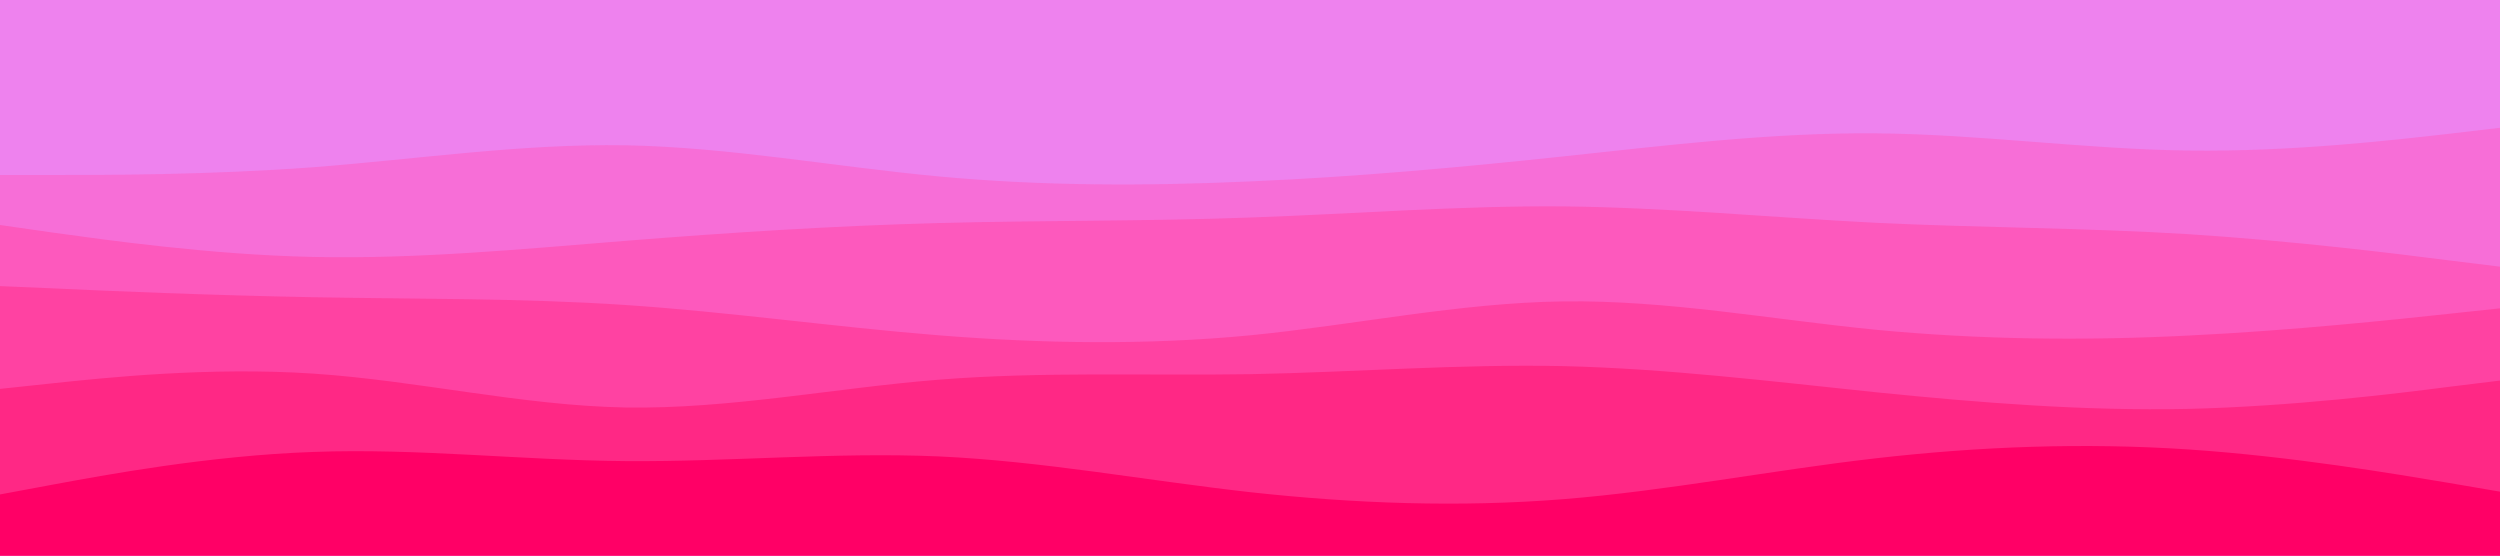 <svg id="visual" viewBox="0 0 900 200" width="900" height="200" xmlns="http://www.w3.org/2000/svg" xmlns:xlink="http://www.w3.org/1999/xlink" version="1.1"><rect x="0" y="0" width="900" height="200" fill="#ee82ee"></rect><path d="M0 32L18.8 29.5C37.7 27 75.3 22 112.8 19.3C150.3 16.7 187.7 16.3 225.2 16.8C262.7 17.3 300.3 18.7 337.8 20.3C375.3 22 412.7 24 450.2 24.2C487.7 24.3 525.3 22.7 562.8 25C600.3 27.3 637.7 33.7 675.2 35.8C712.7 38 750.3 36 787.8 33C825.3 30 862.7 26 881.3 24L900 22L900 201L881.3 201C862.7 201 825.3 201 787.8 201C750.3 201 712.7 201 675.2 201C637.7 201 600.3 201 562.8 201C525.3 201 487.7 201 450.2 201C412.7 201 375.3 201 337.8 201C300.3 201 262.7 201 225.2 201C187.7 201 150.3 201 112.8 201C75.3 201 37.7 201 18.8 201L0 201Z" fill="#ee82ee"></path><path d="M0 63L18.8 63C37.7 63 75.3 63 112.8 60.2C150.3 57.3 187.7 51.7 225.2 52.3C262.7 53 300.3 60 337.8 63.5C375.3 67 412.7 67 450.2 65.3C487.7 63.7 525.3 60.3 562.8 56.3C600.3 52.3 637.7 47.7 675.2 48C712.7 48.3 750.3 53.7 787.8 54.2C825.3 54.7 862.7 50.3 881.3 48.2L900 46L900 201L881.3 201C862.7 201 825.3 201 787.8 201C750.3 201 712.7 201 675.2 201C637.7 201 600.3 201 562.8 201C525.3 201 487.7 201 450.2 201C412.7 201 375.3 201 337.8 201C300.3 201 262.7 201 225.2 201C187.7 201 150.3 201 112.8 201C75.3 201 37.7 201 18.8 201L0 201Z" fill="#f76ed7"></path><path d="M0 81L18.8 83.7C37.7 86.3 75.3 91.7 112.8 92.5C150.3 93.3 187.7 89.7 225.2 86.7C262.7 83.7 300.3 81.3 337.8 80.3C375.3 79.3 412.7 79.7 450.2 78.3C487.7 77 525.3 74 562.8 74.3C600.3 74.7 637.7 78.3 675.2 80.2C712.7 82 750.3 82 787.8 84.3C825.3 86.7 862.7 91.3 881.3 93.7L900 96L900 201L881.3 201C862.7 201 825.3 201 787.8 201C750.3 201 712.7 201 675.2 201C637.7 201 600.3 201 562.8 201C525.3 201 487.7 201 450.2 201C412.7 201 375.3 201 337.8 201C300.3 201 262.7 201 225.2 201C187.7 201 150.3 201 112.8 201C75.3 201 37.7 201 18.8 201L0 201Z" fill="#fd59bd"></path><path d="M0 103L18.8 103.8C37.7 104.7 75.3 106.3 112.8 107C150.3 107.7 187.7 107.3 225.2 109.8C262.7 112.3 300.3 117.7 337.8 120.7C375.3 123.7 412.7 124.3 450.2 120.7C487.7 117 525.3 109 562.8 108.5C600.3 108 637.7 115 675.2 118.7C712.7 122.3 750.3 122.7 787.8 120.8C825.3 119 862.7 115 881.3 113L900 111L900 201L881.3 201C862.7 201 825.3 201 787.8 201C750.3 201 712.7 201 675.2 201C637.7 201 600.3 201 562.8 201C525.3 201 487.7 201 450.2 201C412.7 201 375.3 201 337.8 201C300.3 201 262.7 201 225.2 201C187.7 201 150.3 201 112.8 201C75.3 201 37.7 201 18.8 201L0 201Z" fill="#ff42a2"></path><path d="M0 140L18.8 138C37.7 136 75.3 132 112.8 134.5C150.3 137 187.7 146 225.2 146.7C262.7 147.3 300.3 139.7 337.8 136.7C375.3 133.7 412.7 135.3 450.2 134.7C487.7 134 525.3 131 562.8 131.8C600.3 132.7 637.7 137.3 675.2 141.2C712.7 145 750.3 148 787.8 147.2C825.3 146.3 862.7 141.7 881.3 139.3L900 137L900 201L881.3 201C862.7 201 825.3 201 787.8 201C750.3 201 712.7 201 675.2 201C637.7 201 600.3 201 562.8 201C525.3 201 487.7 201 450.2 201C412.7 201 375.3 201 337.8 201C300.3 201 262.7 201 225.2 201C187.7 201 150.3 201 112.8 201C75.3 201 37.7 201 18.8 201L0 201Z" fill="#ff2885"></path><path d="M0 178L18.8 174.5C37.7 171 75.3 164 112.8 162.7C150.3 161.3 187.7 165.7 225.2 166C262.7 166.3 300.3 162.7 337.8 164.3C375.3 166 412.7 173 450.2 177.2C487.7 181.3 525.3 182.7 562.8 179.7C600.3 176.7 637.7 169.3 675.2 165C712.7 160.7 750.3 159.3 787.8 161.8C825.3 164.3 862.7 170.7 881.3 173.8L900 177L900 201L881.3 201C862.7 201 825.3 201 787.8 201C750.3 201 712.7 201 675.2 201C637.7 201 600.3 201 562.8 201C525.3 201 487.7 201 450.2 201C412.7 201 375.3 201 337.8 201C300.3 201 262.7 201 225.2 201C187.7 201 150.3 201 112.8 201C75.3 201 37.7 201 18.8 201L0 201Z" fill="#ff0066"></path></svg>